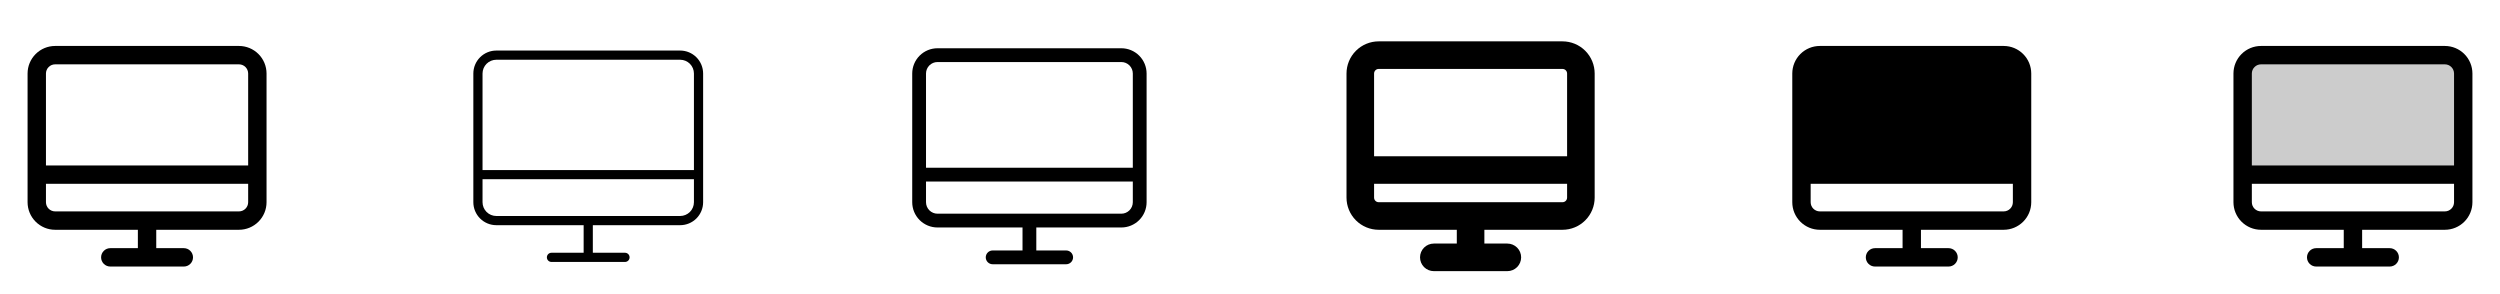 <svg width="272" height="32" viewBox="0 0 272 32" fill="none" xmlns="http://www.w3.org/2000/svg">
<g clip-path="url(#clip0_17_11672)">
<path d="M26 5H6C5.204 5 4.441 5.316 3.879 5.879C3.316 6.441 3 7.204 3 8V22C3 22.796 3.316 23.559 3.879 24.121C4.441 24.684 5.204 25 6 25H15V27H12C11.735 27 11.48 27.105 11.293 27.293C11.105 27.48 11 27.735 11 28C11 28.265 11.105 28.52 11.293 28.707C11.48 28.895 11.735 29 12 29H20C20.265 29 20.52 28.895 20.707 28.707C20.895 28.52 21 28.265 21 28C21 27.735 20.895 27.48 20.707 27.293C20.52 27.105 20.265 27 20 27H17V25H26C26.796 25 27.559 24.684 28.121 24.121C28.684 23.559 29 22.796 29 22V8C29 7.204 28.684 6.441 28.121 5.879C27.559 5.316 26.796 5 26 5ZM6 7H26C26.265 7 26.52 7.105 26.707 7.293C26.895 7.48 27 7.735 27 8V18H5V8C5 7.735 5.105 7.48 5.293 7.293C5.48 7.105 5.735 7 6 7ZM26 23H6C5.735 23 5.48 22.895 5.293 22.707C5.105 22.52 5 22.265 5 22V20H27V22C27 22.265 26.895 22.52 26.707 22.707C26.52 22.895 26.265 23 26 23Z" fill="currentColor"/>
<path d="M74 5.5H54C53.337 5.5 52.701 5.763 52.232 6.232C51.763 6.701 51.5 7.337 51.5 8V22C51.5 22.663 51.763 23.299 52.232 23.768C52.701 24.237 53.337 24.5 54 24.5H63.5V27.5H60C59.867 27.5 59.74 27.553 59.646 27.646C59.553 27.74 59.5 27.867 59.5 28C59.5 28.133 59.553 28.26 59.646 28.354C59.74 28.447 59.867 28.5 60 28.5H68C68.133 28.5 68.26 28.447 68.354 28.354C68.447 28.26 68.5 28.133 68.5 28C68.5 27.867 68.447 27.74 68.354 27.646C68.26 27.553 68.133 27.5 68 27.5H64.5V24.5H74C74.663 24.5 75.299 24.237 75.768 23.768C76.237 23.299 76.5 22.663 76.5 22V8C76.5 7.337 76.237 6.701 75.768 6.232C75.299 5.763 74.663 5.5 74 5.5ZM54 6.5H74C74.398 6.5 74.779 6.658 75.061 6.939C75.342 7.221 75.5 7.602 75.5 8V18.5H52.5V8C52.5 7.602 52.658 7.221 52.939 6.939C53.221 6.658 53.602 6.5 54 6.5ZM74 23.5H54C53.602 23.5 53.221 23.342 52.939 23.061C52.658 22.779 52.5 22.398 52.5 22V19.5H75.5V22C75.5 22.398 75.342 22.779 75.061 23.061C74.779 23.342 74.398 23.5 74 23.5Z" fill="currentColor"/>
<path d="M122 5.25H102C101.271 5.25 100.571 5.54 100.055 6.055C99.54 6.571 99.25 7.271 99.25 8V22C99.25 22.729 99.54 23.429 100.055 23.945C100.571 24.46 101.271 24.75 102 24.75H111.25V27.25H108C107.801 27.25 107.61 27.329 107.47 27.47C107.329 27.61 107.25 27.801 107.25 28C107.25 28.199 107.329 28.39 107.47 28.53C107.61 28.671 107.801 28.75 108 28.75H116C116.199 28.75 116.39 28.671 116.53 28.53C116.671 28.39 116.75 28.199 116.75 28C116.75 27.801 116.671 27.61 116.53 27.47C116.39 27.329 116.199 27.25 116 27.25H112.75V24.75H122C122.729 24.75 123.429 24.46 123.945 23.945C124.46 23.429 124.75 22.729 124.75 22V8C124.75 7.271 124.46 6.571 123.945 6.055C123.429 5.54 122.729 5.25 122 5.25ZM102 6.75H122C122.332 6.75 122.649 6.882 122.884 7.116C123.118 7.351 123.25 7.668 123.25 8V18.25H100.75V8C100.75 7.668 100.882 7.351 101.116 7.116C101.351 6.882 101.668 6.75 102 6.75ZM122 23.25H102C101.668 23.25 101.351 23.118 101.116 22.884C100.882 22.649 100.75 22.331 100.75 22V19.75H123.25V22C123.25 22.331 123.118 22.649 122.884 22.884C122.649 23.118 122.332 23.25 122 23.25Z" fill="currentColor"/>
<path d="M170 4.5H150C149.072 4.5 148.182 4.869 147.525 5.525C146.869 6.181 146.5 7.072 146.5 8V21.5C146.5 22.428 146.869 23.319 147.525 23.975C148.182 24.631 149.072 25 150 25H158.5V26.5H156C155.602 26.5 155.221 26.658 154.939 26.939C154.658 27.221 154.5 27.602 154.5 28C154.5 28.398 154.658 28.779 154.939 29.061C155.221 29.342 155.602 29.5 156 29.5H164C164.398 29.5 164.779 29.342 165.061 29.061C165.342 28.779 165.5 28.398 165.5 28C165.5 27.602 165.342 27.221 165.061 26.939C164.779 26.658 164.398 26.5 164 26.5H161.5V25H170C170.46 25 170.915 24.91 171.339 24.734C171.764 24.558 172.15 24.3 172.475 23.975C172.8 23.65 173.058 23.264 173.234 22.839C173.409 22.415 173.5 21.96 173.5 21.5V8C173.5 7.54 173.409 7.085 173.234 6.661C173.058 6.236 172.8 5.85 172.475 5.525C172.15 5.2 171.764 4.942 171.339 4.766C170.915 4.591 170.46 4.5 170 4.5ZM150 7.5H170C170.133 7.5 170.26 7.553 170.354 7.646C170.447 7.74 170.5 7.867 170.5 8V17H149.5V8C149.5 7.867 149.553 7.74 149.646 7.646C149.74 7.553 149.867 7.5 150 7.5ZM170 22H150C149.867 22 149.74 21.947 149.646 21.854C149.553 21.76 149.5 21.633 149.5 21.5V20H170.5V21.5C170.5 21.633 170.447 21.76 170.354 21.854C170.26 21.947 170.133 22 170 22Z" fill="currentColor"/>
<path d="M218 5H198C197.204 5 196.441 5.316 195.879 5.879C195.316 6.441 195 7.204 195 8V22C195 22.796 195.316 23.559 195.879 24.121C196.441 24.684 197.204 25 198 25H207V27H204C203.735 27 203.48 27.105 203.293 27.293C203.105 27.48 203 27.735 203 28C203 28.265 203.105 28.52 203.293 28.707C203.48 28.895 203.735 29 204 29H212C212.265 29 212.52 28.895 212.707 28.707C212.895 28.52 213 28.265 213 28C213 27.735 212.895 27.48 212.707 27.293C212.52 27.105 212.265 27 212 27H209V25H218C218.796 25 219.559 24.684 220.121 24.121C220.684 23.559 221 22.796 221 22V8C221 7.204 220.684 6.441 220.121 5.879C219.559 5.316 218.796 5 218 5ZM218 23H198C197.735 23 197.48 22.895 197.293 22.707C197.105 22.52 197 22.265 197 22V20H219V22C219 22.265 218.895 22.52 218.707 22.707C218.52 22.895 218.265 23 218 23Z" fill="currentColor"/>
<path opacity="0.2" d="M268 8V19H244V8C244 7.47 244.211 6.961 244.586 6.586C244.961 6.211 245.47 6 246 6H266C266.53 6 267.039 6.211 267.414 6.586C267.789 6.961 268 7.47 268 8Z" fill="currentColor"/>
<path d="M266 5H246C245.204 5 244.441 5.316 243.879 5.879C243.316 6.441 243 7.204 243 8V22C243 22.796 243.316 23.559 243.879 24.121C244.441 24.684 245.204 25 246 25H255V27H252C251.735 27 251.48 27.105 251.293 27.293C251.105 27.48 251 27.735 251 28C251 28.265 251.105 28.52 251.293 28.707C251.48 28.895 251.735 29 252 29H260C260.265 29 260.52 28.895 260.707 28.707C260.895 28.52 261 28.265 261 28C261 27.735 260.895 27.48 260.707 27.293C260.52 27.105 260.265 27 260 27H257V25H266C266.796 25 267.559 24.684 268.121 24.121C268.684 23.559 269 22.796 269 22V8C269 7.204 268.684 6.441 268.121 5.879C267.559 5.316 266.796 5 266 5ZM246 7H266C266.265 7 266.52 7.105 266.707 7.293C266.895 7.48 267 7.735 267 8V18H245V8C245 7.735 245.105 7.48 245.293 7.293C245.48 7.105 245.735 7 246 7ZM266 23H246C245.735 23 245.48 22.895 245.293 22.707C245.105 22.52 245 22.265 245 22V20H267V22C267 22.265 266.895 22.52 266.707 22.707C266.52 22.895 266.265 23 266 23Z" fill="currentColor"/>
</g>
<defs>
<clipPath id="clip0_17_11672">
<rect width="272" height="32" rx="5" fill="white"/>
</clipPath>
</defs>
</svg>

